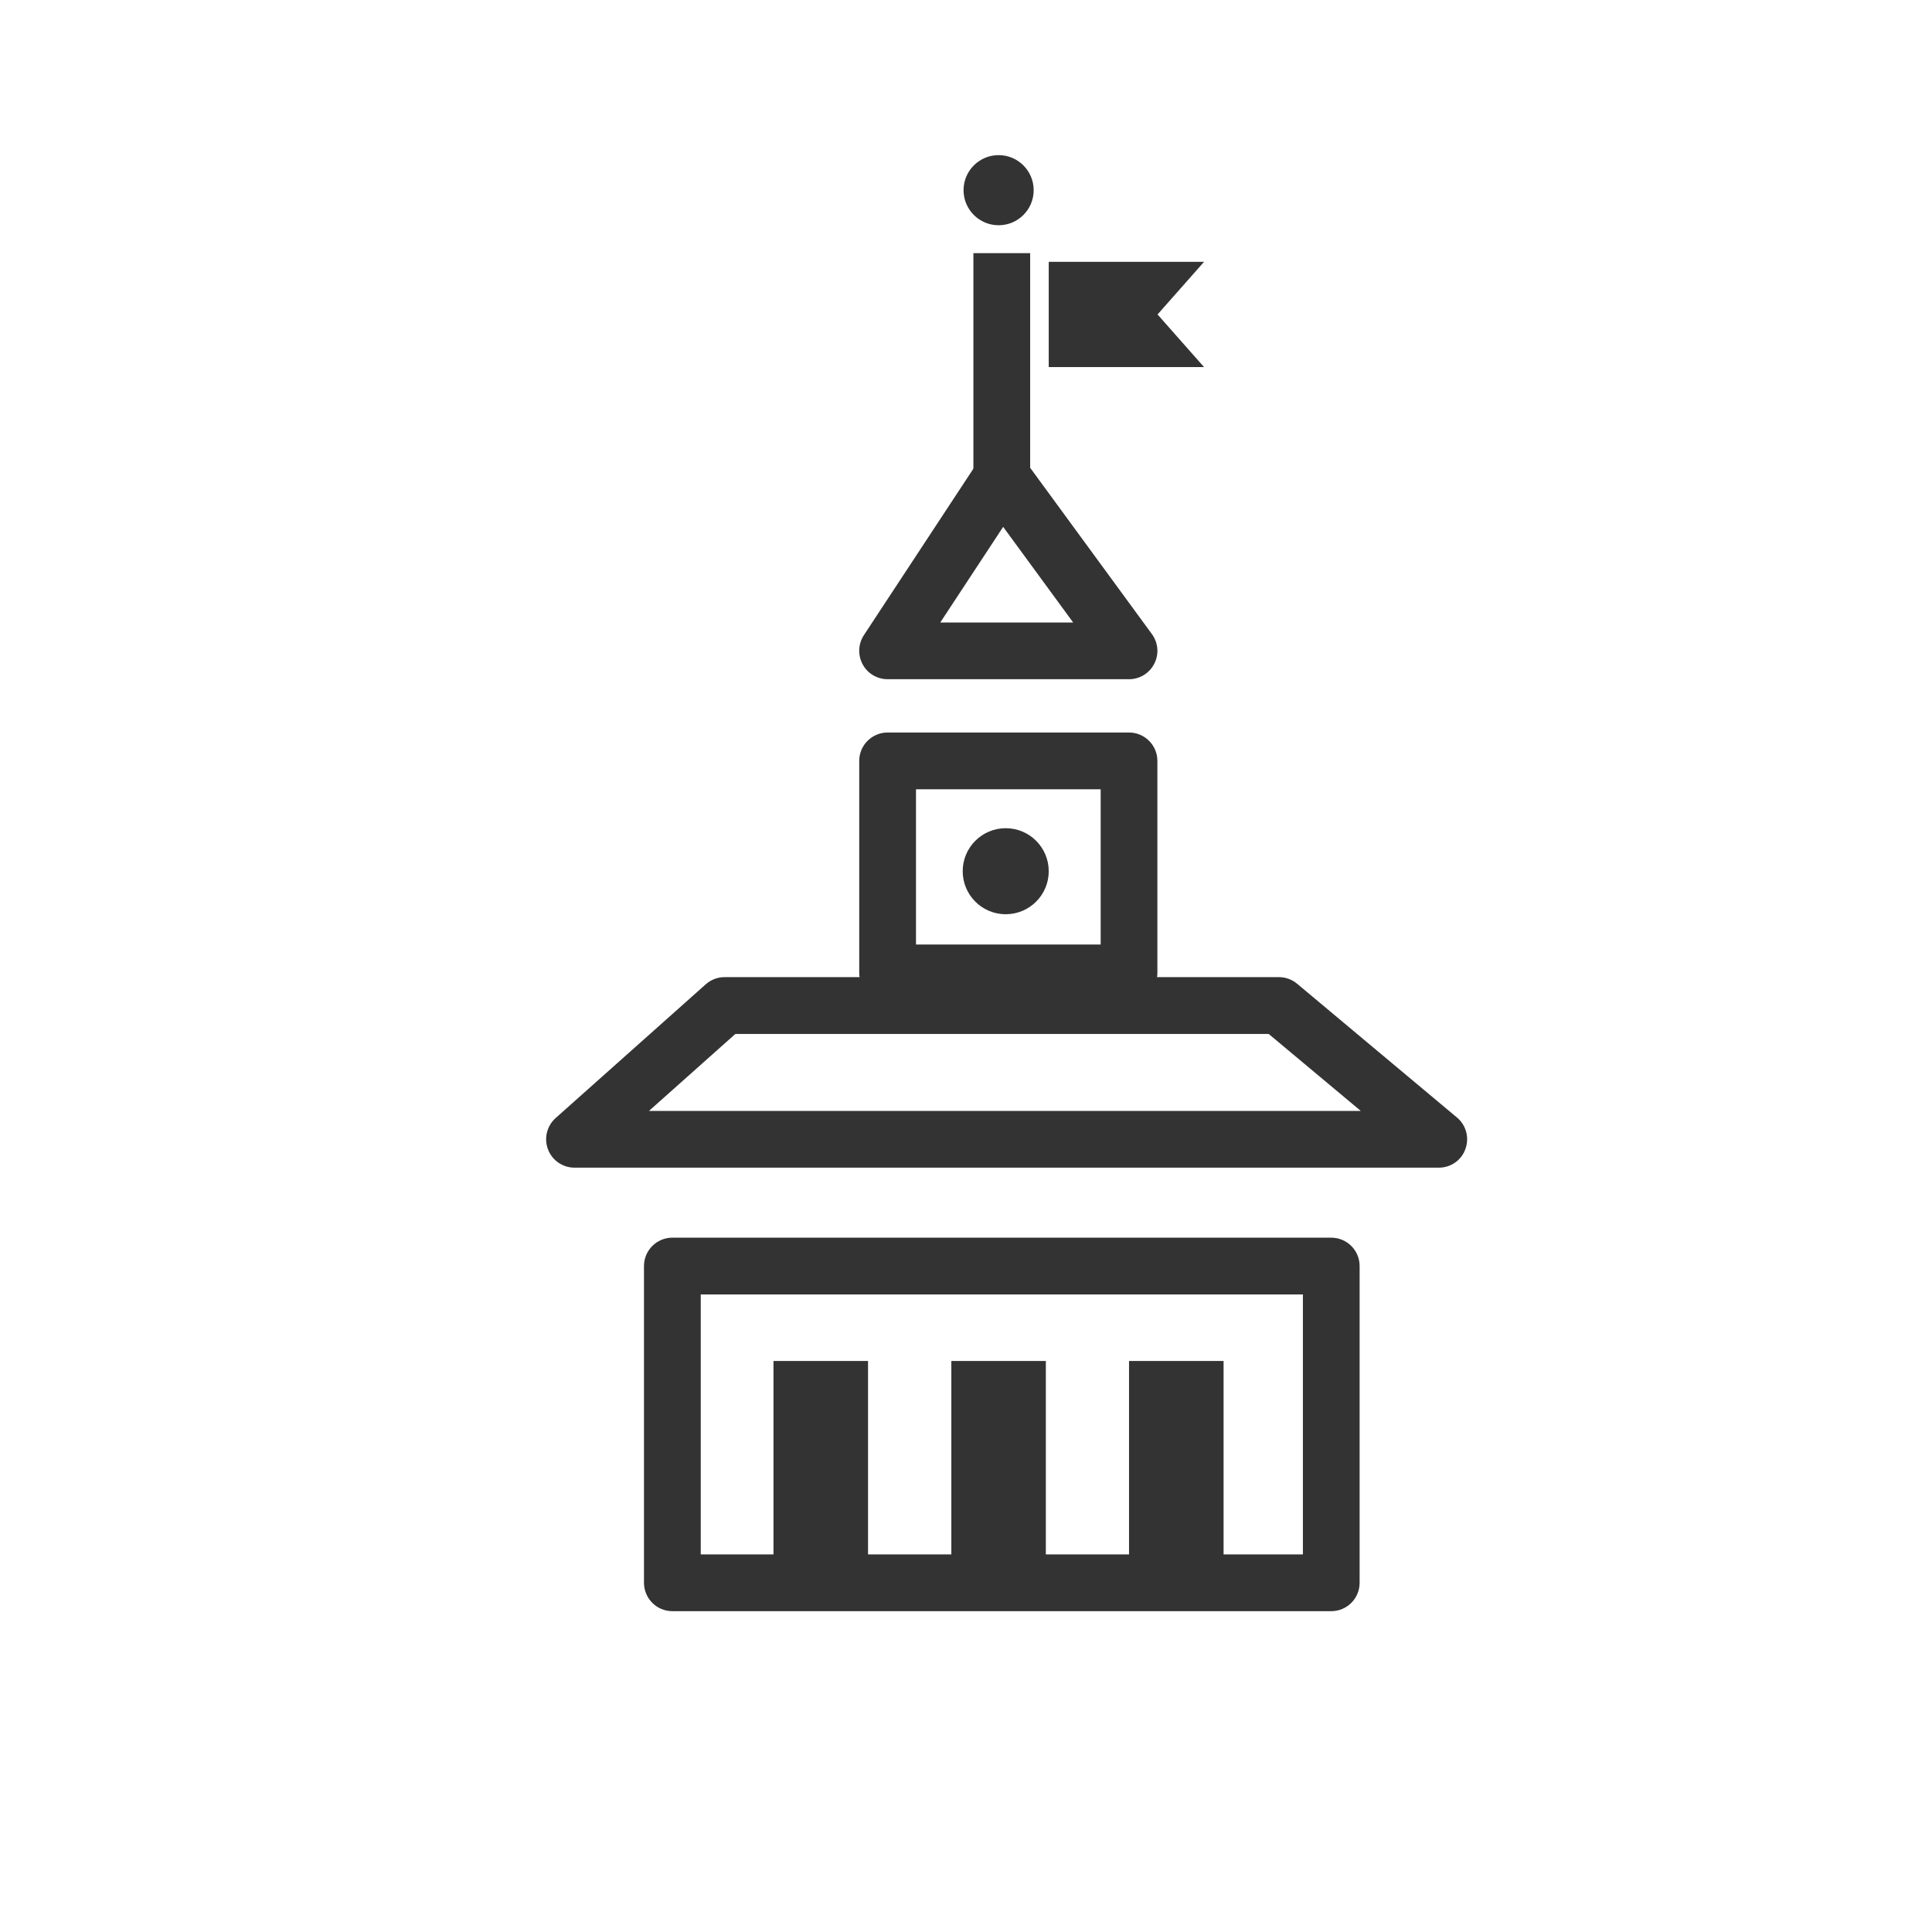 <?xml version="1.0" encoding="utf-8"?>
<!-- Generator: Adobe Illustrator 16.0.0, SVG Export Plug-In . SVG Version: 6.00 Build 0)  -->
<!DOCTYPE svg PUBLIC "-//W3C//DTD SVG 1.1//EN" "http://www.w3.org/Graphics/SVG/1.1/DTD/svg11.dtd">
<svg version="1.1" id="Layer_1" xmlns="http://www.w3.org/2000/svg" xmlns:xlink="http://www.w3.org/1999/xlink" x="0px" y="0px"
	 width="34px" height="34px" viewBox="0 0 34 34" enable-background="new 0 0 34 34" xml:space="preserve">
<g>
	<g>
		<path fill="#333333" d="M19.869,11.953h-4.249c-0.183,0-0.353-0.101-0.439-0.262c-0.087-0.162-0.079-0.358,0.021-0.512
			l2.011-3.057c0.09-0.137,0.242-0.22,0.405-0.225c0.153,0.001,0.318,0.072,0.415,0.204l2.238,3.057
			c0.112,0.152,0.129,0.354,0.043,0.521C20.229,11.847,20.059,11.953,19.869,11.953z M16.547,10.955h2.339l-1.232-1.683
			L16.547,10.955z"/>
	</g>
	<g>
		<path fill="#333333" d="M19.869,17.621h-4.249c-0.275,0-0.499-0.223-0.499-0.5V13.39c0-0.275,0.224-0.499,0.499-0.499h4.249
			c0.275,0,0.499,0.224,0.499,0.499v3.731C20.368,17.397,20.145,17.621,19.869,17.621z M16.12,16.622h3.25V13.89h-3.25V16.622z"/>
	</g>
	<g>
		<path fill="#333333" d="M25.322,20.549H10.111c-0.208,0-0.394-0.128-0.467-0.322c-0.074-0.192-0.021-0.412,0.134-0.551
			l2.641-2.353c0.091-0.082,0.21-0.127,0.332-0.127h9.758c0.117,0,0.229,0.042,0.319,0.117l2.813,2.354
			c0.16,0.134,0.221,0.356,0.147,0.555C25.72,20.417,25.532,20.549,25.322,20.549z M11.421,19.55h12.526l-1.62-1.354h-9.386
			L11.421,19.55z"/>
	</g>
	<g>
		<path fill="#333333" d="M23.428,28.354H11.832c-0.275,0-0.499-0.224-0.499-0.5v-5.575c0-0.274,0.224-0.498,0.499-0.498h11.596
			c0.276,0,0.499,0.224,0.499,0.498v5.575C23.927,28.131,23.704,28.354,23.428,28.354z M12.332,27.355h10.597V22.78H12.332V27.355z"
			/>
	</g>
	<g>
		<circle fill="#333333" cx="17.699" cy="15.332" r="0.757"/>
	</g>
	<g>
		<rect x="13.612" y="23.951" fill="#333333" width="1.664" height="3.903"/>
	</g>
	<g>
		<rect x="16.742" y="23.951" fill="#333333" width="1.663" height="3.903"/>
	</g>
	<g>
		<rect x="19.869" y="23.951" fill="#333333" width="1.664" height="3.903"/>
	</g>
	<g>
		<polygon fill="#333333" points="18.456,4.608 18.456,6.46 21.189,6.46 20.371,5.534 21.189,4.608 		"/>
	</g>
	<g>
		<circle fill="#333333" cx="17.574" cy="3.347" r="0.617"/>
	</g>
	<g>
		<rect x="17.13" y="4.455" fill="#333333" width="0.999" height="4.442"/>
	</g>
</g>
</svg>
